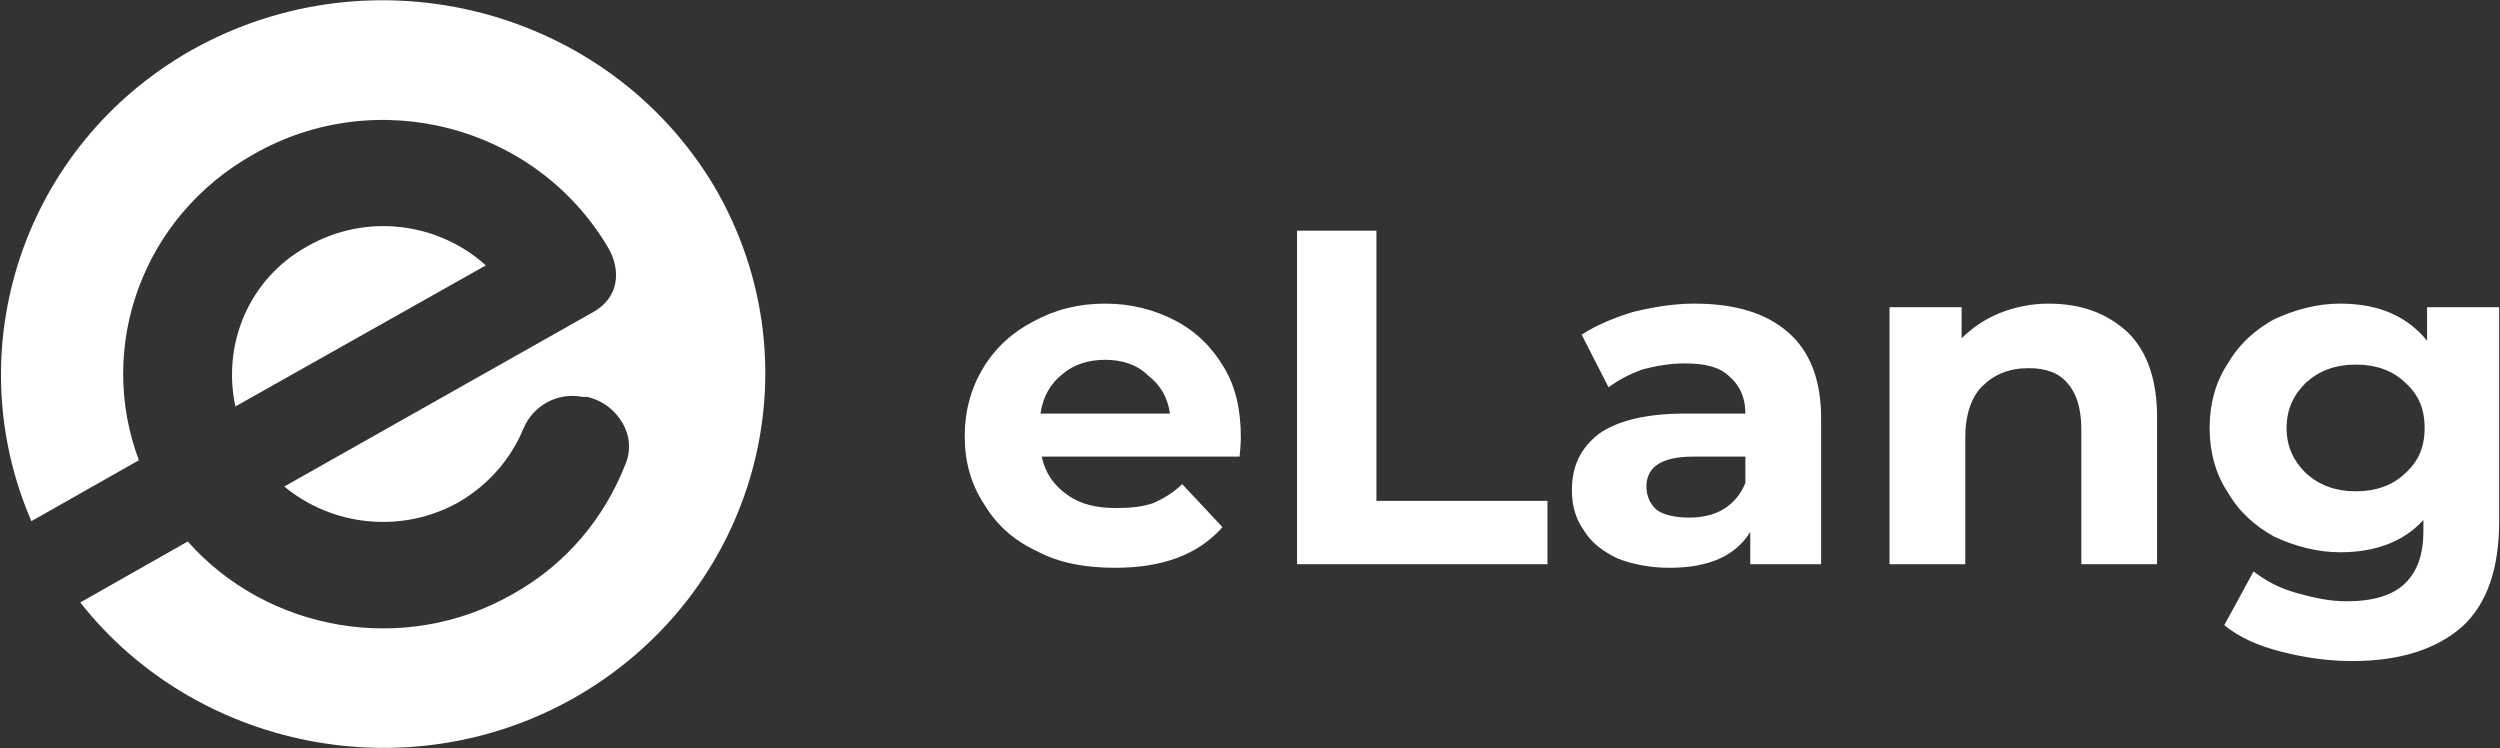 <svg width="147" height="44" viewBox="0 0 147 44" fill="none" xmlns="http://www.w3.org/2000/svg">
<rect x="0" y="0" width="147" height="44" fill="#333333" stroke="none"/>
<path fill-rule="evenodd" clip-rule="evenodd" d="M72.961 25.725C72.961 25.725 72.961 26.147 72.889 26.85H61.252C61.467 27.834 61.97 28.537 62.76 29.099C63.55 29.661 64.484 29.872 65.634 29.872C66.496 29.872 67.142 29.802 67.789 29.591C68.435 29.31 69.01 28.958 69.513 28.466L71.883 30.997C70.447 32.613 68.363 33.386 65.562 33.386C63.838 33.386 62.258 33.105 60.965 32.403C59.6 31.77 58.594 30.856 57.876 29.661C57.086 28.466 56.726 27.131 56.726 25.655C56.726 24.179 57.086 22.843 57.804 21.648C58.522 20.454 59.528 19.54 60.749 18.907C62.042 18.204 63.407 17.853 64.987 17.853C66.496 17.853 67.861 18.204 69.082 18.837C70.303 19.47 71.237 20.383 71.955 21.578C72.674 22.773 72.961 24.109 72.961 25.725ZM64.987 21.157C63.982 21.157 63.12 21.438 62.473 22C61.755 22.562 61.324 23.335 61.18 24.319H68.794C68.651 23.335 68.22 22.633 67.501 22.07C66.855 21.438 65.993 21.157 64.987 21.157ZM76.265 13.565H80.934V29.45H90.991V33.176H76.265V13.565ZM99.611 17.853C102.054 17.853 103.849 18.415 105.142 19.54C106.435 20.665 107.082 22.351 107.082 24.601V33.176H102.916V31.278C102.054 32.684 100.473 33.386 98.174 33.386C97.025 33.386 95.948 33.176 95.086 32.824C94.224 32.403 93.577 31.91 93.146 31.208C92.643 30.505 92.428 29.732 92.428 28.818C92.428 27.412 92.931 26.358 94.008 25.514C95.086 24.741 96.81 24.319 99.037 24.319H102.628C102.628 23.335 102.269 22.633 101.694 22.14C101.12 21.578 100.258 21.367 99.037 21.367C98.246 21.367 97.384 21.508 96.594 21.719C95.804 22 95.157 22.351 94.583 22.773L93.002 19.68C93.865 19.118 94.87 18.696 96.019 18.345C97.169 18.064 98.39 17.853 99.611 17.853ZM99.324 30.434C100.042 30.434 100.761 30.294 101.335 29.942C101.91 29.591 102.341 29.099 102.628 28.396V26.85H99.539C97.672 26.85 96.81 27.482 96.81 28.607C96.81 29.169 97.025 29.661 97.456 30.013C97.887 30.294 98.534 30.434 99.324 30.434ZM120.443 17.853C122.383 17.853 123.891 18.415 125.112 19.54C126.262 20.665 126.836 22.351 126.836 24.53V33.176H122.383V25.233C122.383 24.038 122.095 23.125 121.592 22.562C121.09 21.93 120.299 21.648 119.294 21.648C118.144 21.648 117.282 22 116.564 22.703C115.918 23.335 115.558 24.39 115.558 25.725V33.176H111.105V18.064H115.343V19.891C115.989 19.259 116.708 18.767 117.57 18.415C118.432 18.064 119.437 17.853 120.443 17.853ZM146.95 18.064V30.645C146.95 33.457 146.231 35.495 144.795 36.831C143.286 38.166 141.131 38.869 138.33 38.869C136.821 38.869 135.456 38.658 134.092 38.307C132.727 37.955 131.649 37.463 130.787 36.76L132.511 33.597C133.23 34.16 134.02 34.581 135.025 34.863C136.031 35.144 136.965 35.355 137.971 35.355C139.551 35.355 140.7 35.003 141.419 34.3C142.137 33.597 142.496 32.613 142.496 31.208V30.575C141.347 31.84 139.695 32.473 137.611 32.473C136.247 32.473 134.954 32.121 133.732 31.559C132.583 30.926 131.649 30.083 131.003 28.958C130.284 27.904 129.925 26.569 129.925 25.163C129.925 23.757 130.284 22.422 131.003 21.367C131.649 20.243 132.583 19.399 133.732 18.767C134.954 18.204 136.247 17.853 137.611 17.853C139.91 17.853 141.562 18.626 142.712 20.032V18.064H146.95ZM138.545 28.888C139.695 28.888 140.7 28.537 141.419 27.834C142.209 27.131 142.568 26.288 142.568 25.163C142.568 24.038 142.209 23.195 141.419 22.492C140.7 21.789 139.695 21.438 138.545 21.438C137.324 21.438 136.39 21.789 135.6 22.492C134.882 23.195 134.451 24.038 134.451 25.163C134.451 26.288 134.882 27.131 135.6 27.834C136.39 28.537 137.324 28.888 138.545 28.888Z" fill="white"/>
<path fill-rule="evenodd" clip-rule="evenodd" d="M33.74 41.048C44.515 34.933 48.178 21.508 42.001 10.965C35.751 0.492 22.031 -3.093 11.256 2.952C1.343 8.575 -2.536 20.524 1.846 30.645L8.167 27.061C5.653 20.383 8.382 12.722 14.919 9.067C22.174 4.92 31.513 7.38 35.751 14.55C36.541 15.885 36.398 17.502 34.889 18.345L16.715 28.607C19.517 30.927 23.611 31.419 26.987 29.521C28.783 28.466 30.076 26.92 30.795 25.163C31.369 23.827 32.806 23.054 34.243 23.335H34.53C35.392 23.546 36.11 24.038 36.613 24.882C37.044 25.655 37.116 26.498 36.757 27.342C35.536 30.434 33.309 33.176 30.148 34.933C23.755 38.588 15.71 37.112 11.04 31.84L4.719 35.425C11.471 44 23.898 46.601 33.74 41.048ZM13.842 23.898L28.568 15.604C25.766 13.073 21.528 12.511 18.08 14.479C14.632 16.377 13.052 20.243 13.842 23.898Z" fill="white"/>
</svg>
